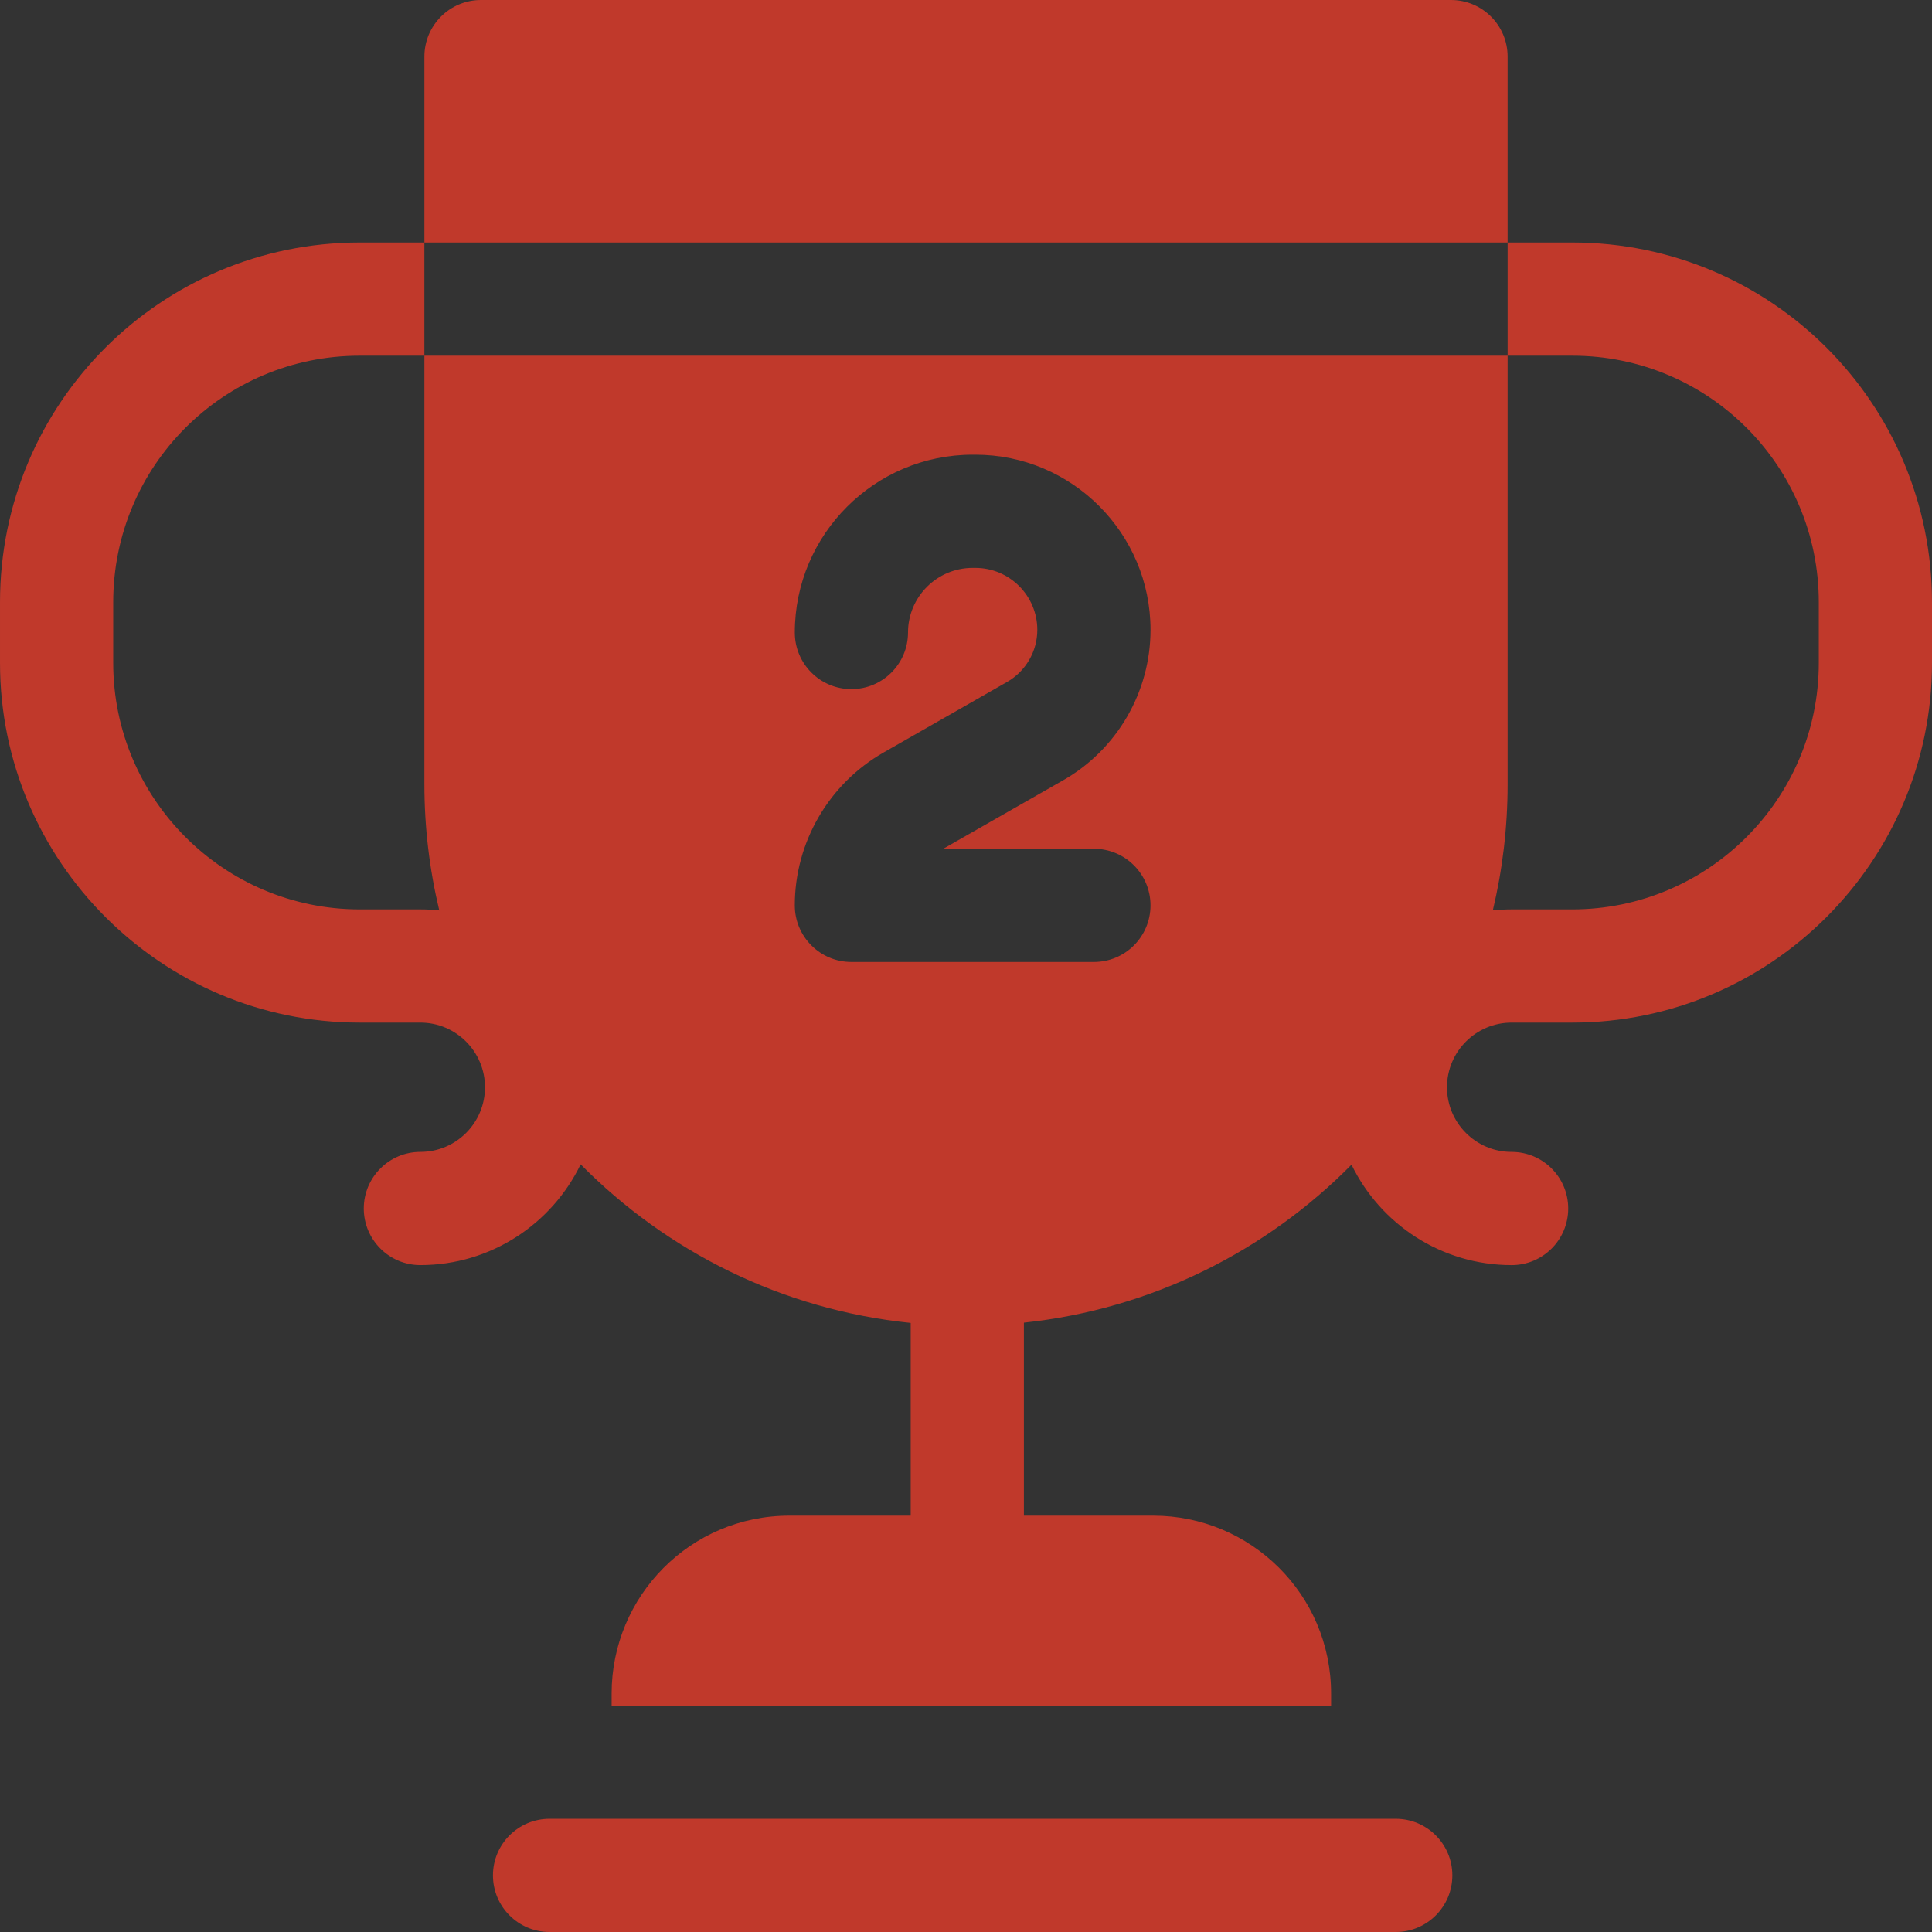 <svg height="512pt" viewBox="0 0 512 512" width="512pt" xmlns="http://www.w3.org/2000/svg"><rect x="0" y="0" width="512" height="512" fill="#333333" stroke="none"/><path style="stroke: #ffffff;stroke-width: 0px;" fill="#c0392b" d="m369.887 482h-224.246c-8.281 0-15 6.715-15 15s6.719 15 15 15h224.246c8.281 0 15-6.715 15-15s-6.719-15-15-15zm0 0"/><path style="stroke: #ffffff;stroke-width: 0px;" fill="#c0392b" d="m399.531 15c0-8.285-6.715-15-15-15h-257.062c-8.285 0-15 6.715-15 15v49.266h287.062zm0 0"/><path style="stroke: #ffffff;stroke-width: 0px;" fill="#c0392b" d="m416.668 64.266h-17.133v30h17.133c36.137 0 65.332 29.25 65.332 65.336v16.066c0 36.023-29.309 65.332-65.332 65.332h-16.066c-1.688 0-3.352.094-4.992.266 2.562-10.734 3.922-21.938 3.922-33.465v-113.535h-287.062v113.551c0 11.516 1.371 22.715 3.945 33.453-1.648-.176-3.32-.27-5.016-.27h-16.066c-36.023 0-65.332-29.309-65.332-65.332v-16.066c0-36.086 29.195-65.336 65.332-65.336h17.133v-30h-17.133c-52.641 0-95.332 42.594-95.332 95.336v16.066c0 52.566 42.766 95.332 95.332 95.332h16.066c9.449 0 17.133 7.688 17.133 17.133 0 9.457-7.676 17.133-17.117 17.133-8.281 0-15.008 6.719-15.008 15 0 8.285 6.711 15 14.992 15 18.688 0 34.859-10.918 42.48-26.703 22.812 23.117 53.395 38.555 87.465 42.027v51.078h-32.125c-26.332 0-47.133 21.379-47.133 47.133v3.199h190.668v-3.199c0-26.285-21.336-47.133-47.137-47.133h-34.27v-51.148c33.84-3.594 64.168-18.926 86.82-41.867 7.641 15.738 23.785 26.617 42.434 26.617 8.285 0 14.992-6.719 14.992-15 0-8.285-6.727-15-15.008-15-9.438 0-17.117-7.68-17.117-17.133 0-9.449 7.684-17.137 17.133-17.137h16.066c52.566 0 95.332-42.766 95.332-95.332v-16.066c0-52.742-42.691-95.336-95.332-95.336zm-126.773 160.668c8.285 0 15 6.715 15 15s-6.715 15-15 15h-64.266c-8.281 0-15-6.715-15-15 0-16.688 9.004-32.203 23.492-40.492l32.777-18.723c4.93-2.82 8-8.109 8-13.793 0-9.062-7.363-16.426-16.41-16.426h-.742c-9.438 0-17.113 7.68-17.113 17.117 0 8.285-6.719 15.008-15 15.008-8.285 0-15-6.707-15-14.992v-.016c0-25.98 21.137-47.117 47.113-47.117h.742c25.59 0 46.41 20.82 46.41 46.41 0 16.438-8.859 31.699-23.113 39.852l-31.812 18.172zm0 0"/></svg>
